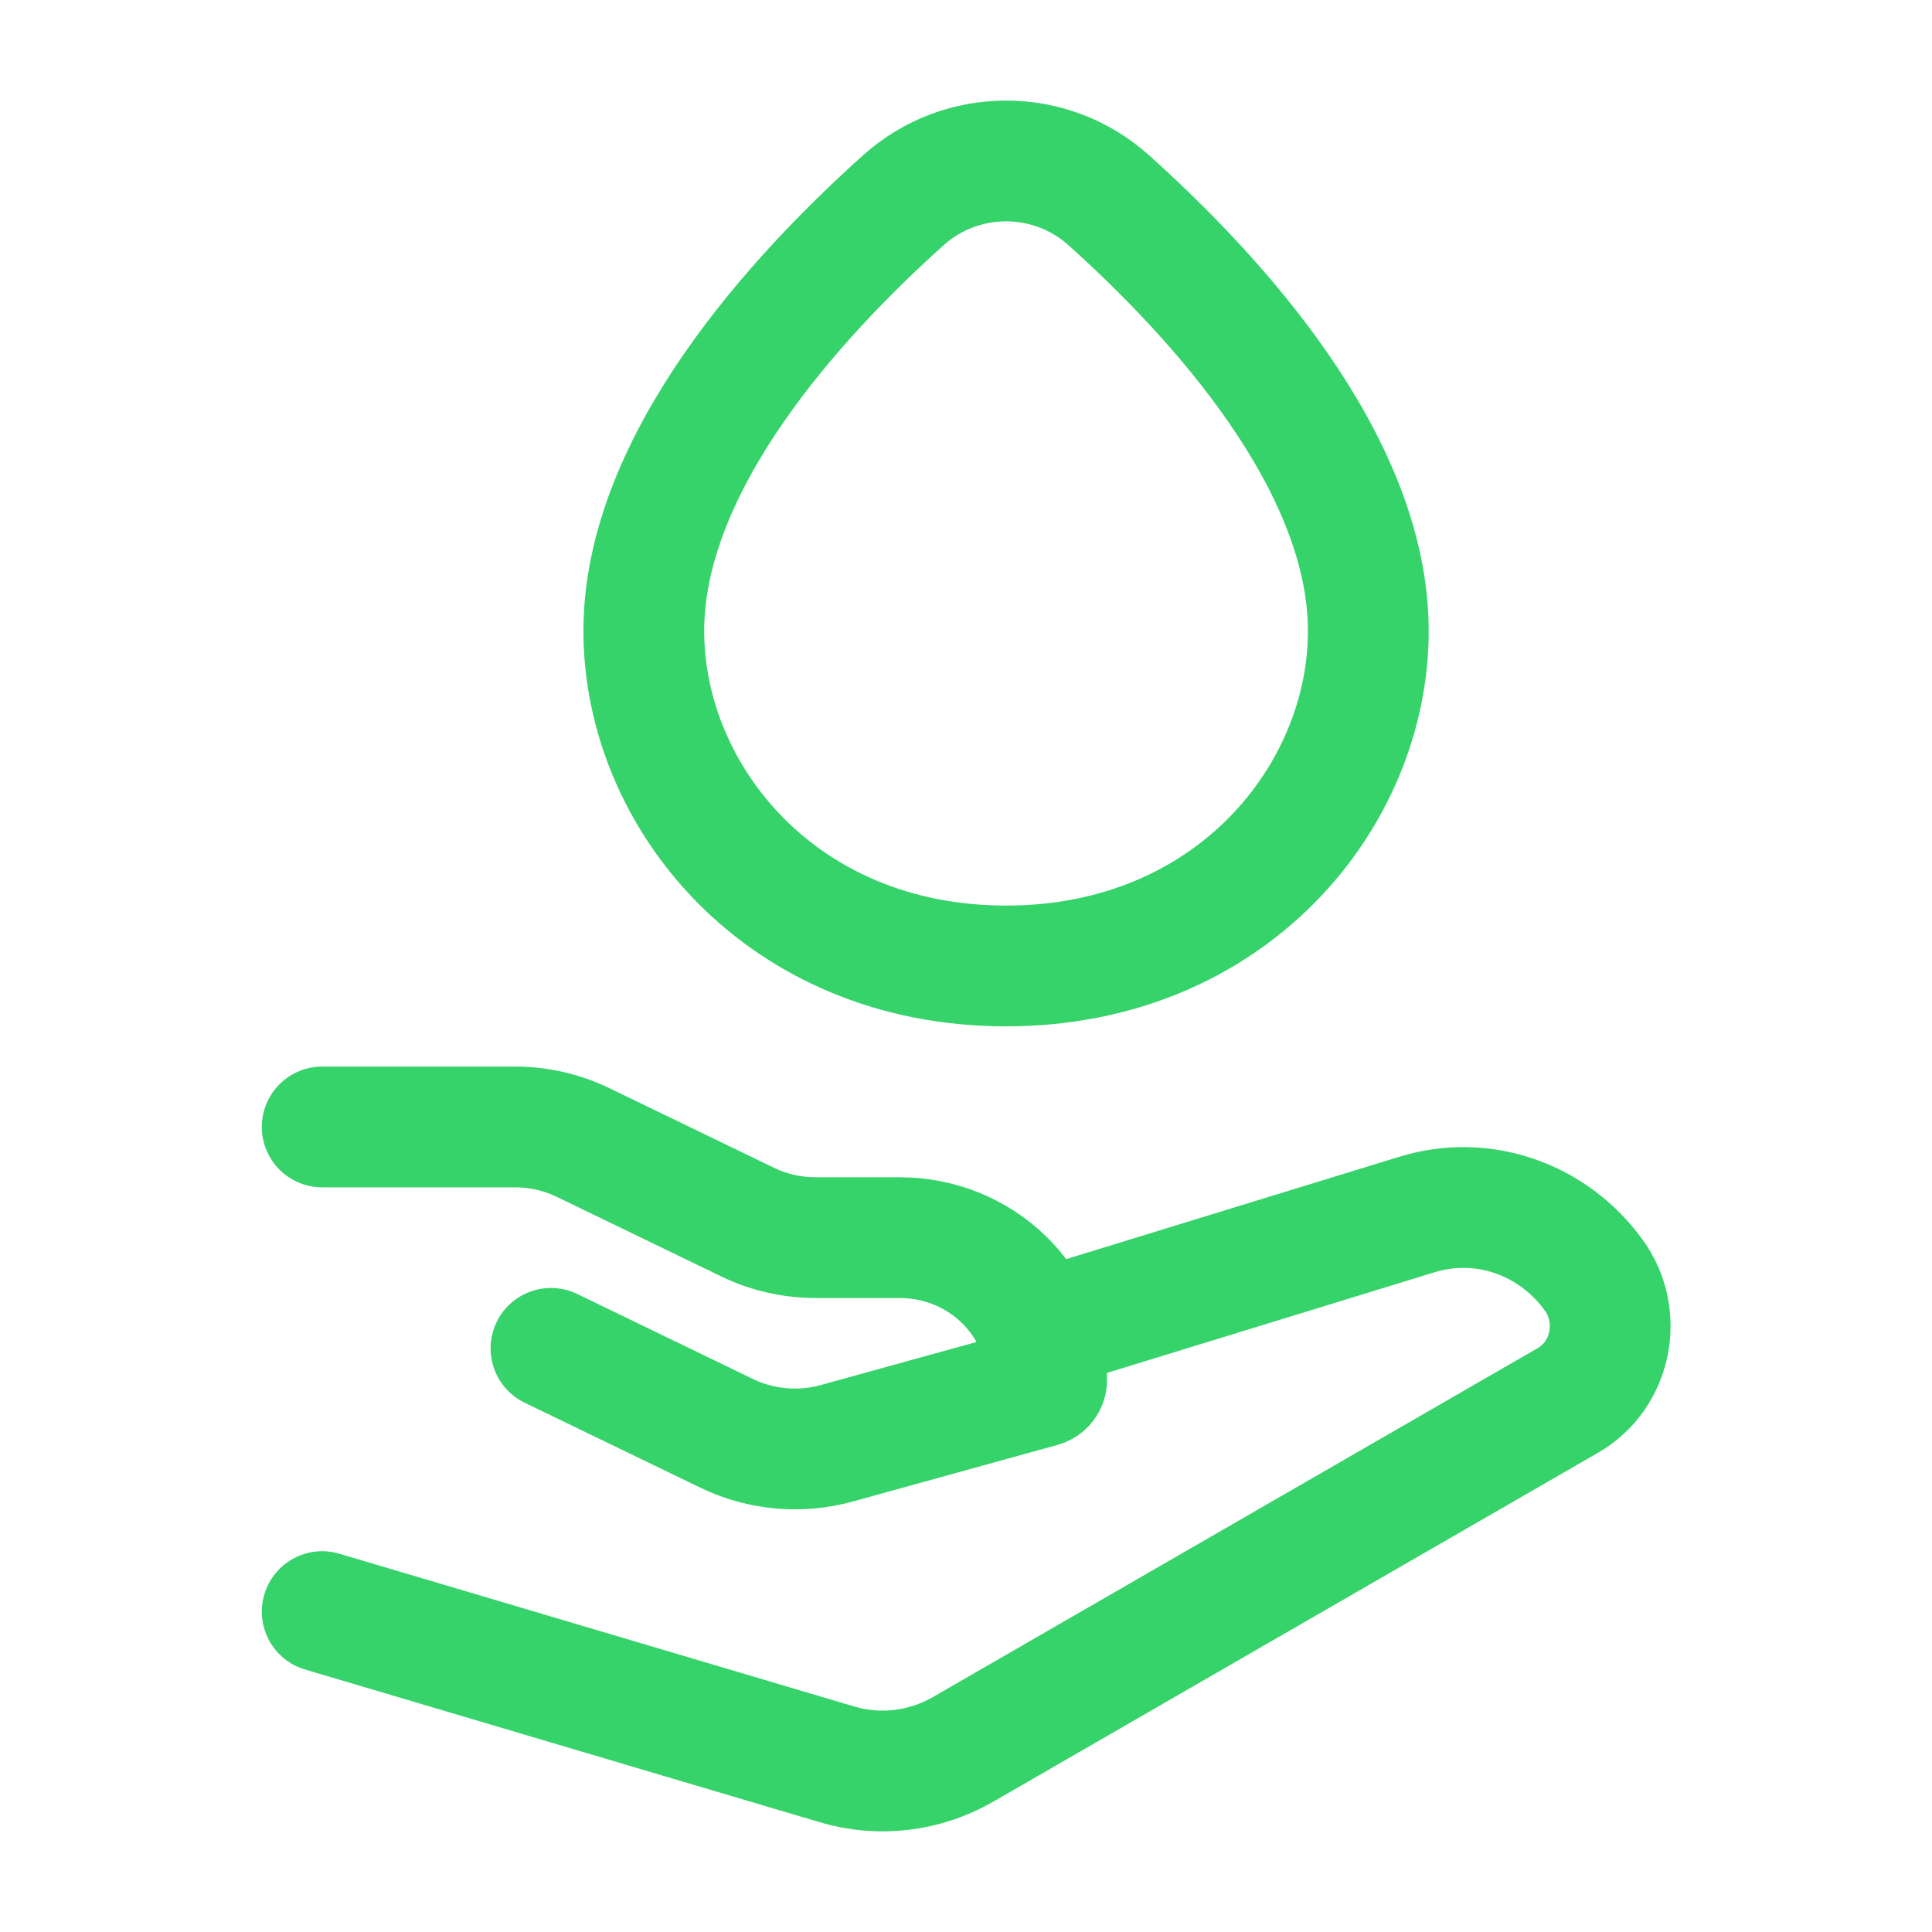 <svg width="55" height="55" viewBox="0 0 55 55" fill="none" xmlns="http://www.w3.org/2000/svg">
<path d="M18.328 17.963C18.328 13.169 22.672 8.431 25.722 5.696C27.378 4.211 29.904 4.211 31.559 5.696C34.609 8.431 38.953 13.169 38.953 17.963C38.953 22.664 35.048 27.499 28.641 27.499C22.233 27.499 18.328 22.664 18.328 17.963Z" stroke="#35D36A" stroke-width="3.438"/>
<path d="M9.172 32.082H14.66C15.334 32.082 15.999 32.234 16.602 32.526L21.281 34.79C21.884 35.082 22.549 35.233 23.223 35.233H25.613C27.923 35.233 29.797 37.046 29.797 39.282C29.797 39.373 29.735 39.452 29.645 39.477L23.822 41.087C22.778 41.376 21.659 41.275 20.688 40.805L15.685 38.385" stroke="#35D36A" stroke-width="3.438" stroke-linecap="round" stroke-linejoin="round"/>
<path d="M29.797 37.813L40.322 34.579C42.188 33.997 44.205 34.687 45.374 36.305C46.219 37.475 45.874 39.151 44.643 39.862L27.42 49.799C26.325 50.431 25.032 50.585 23.828 50.228L9.172 45.879" stroke="#35D36A" stroke-width="3.438" stroke-linecap="round" stroke-linejoin="round"/>
</svg>
